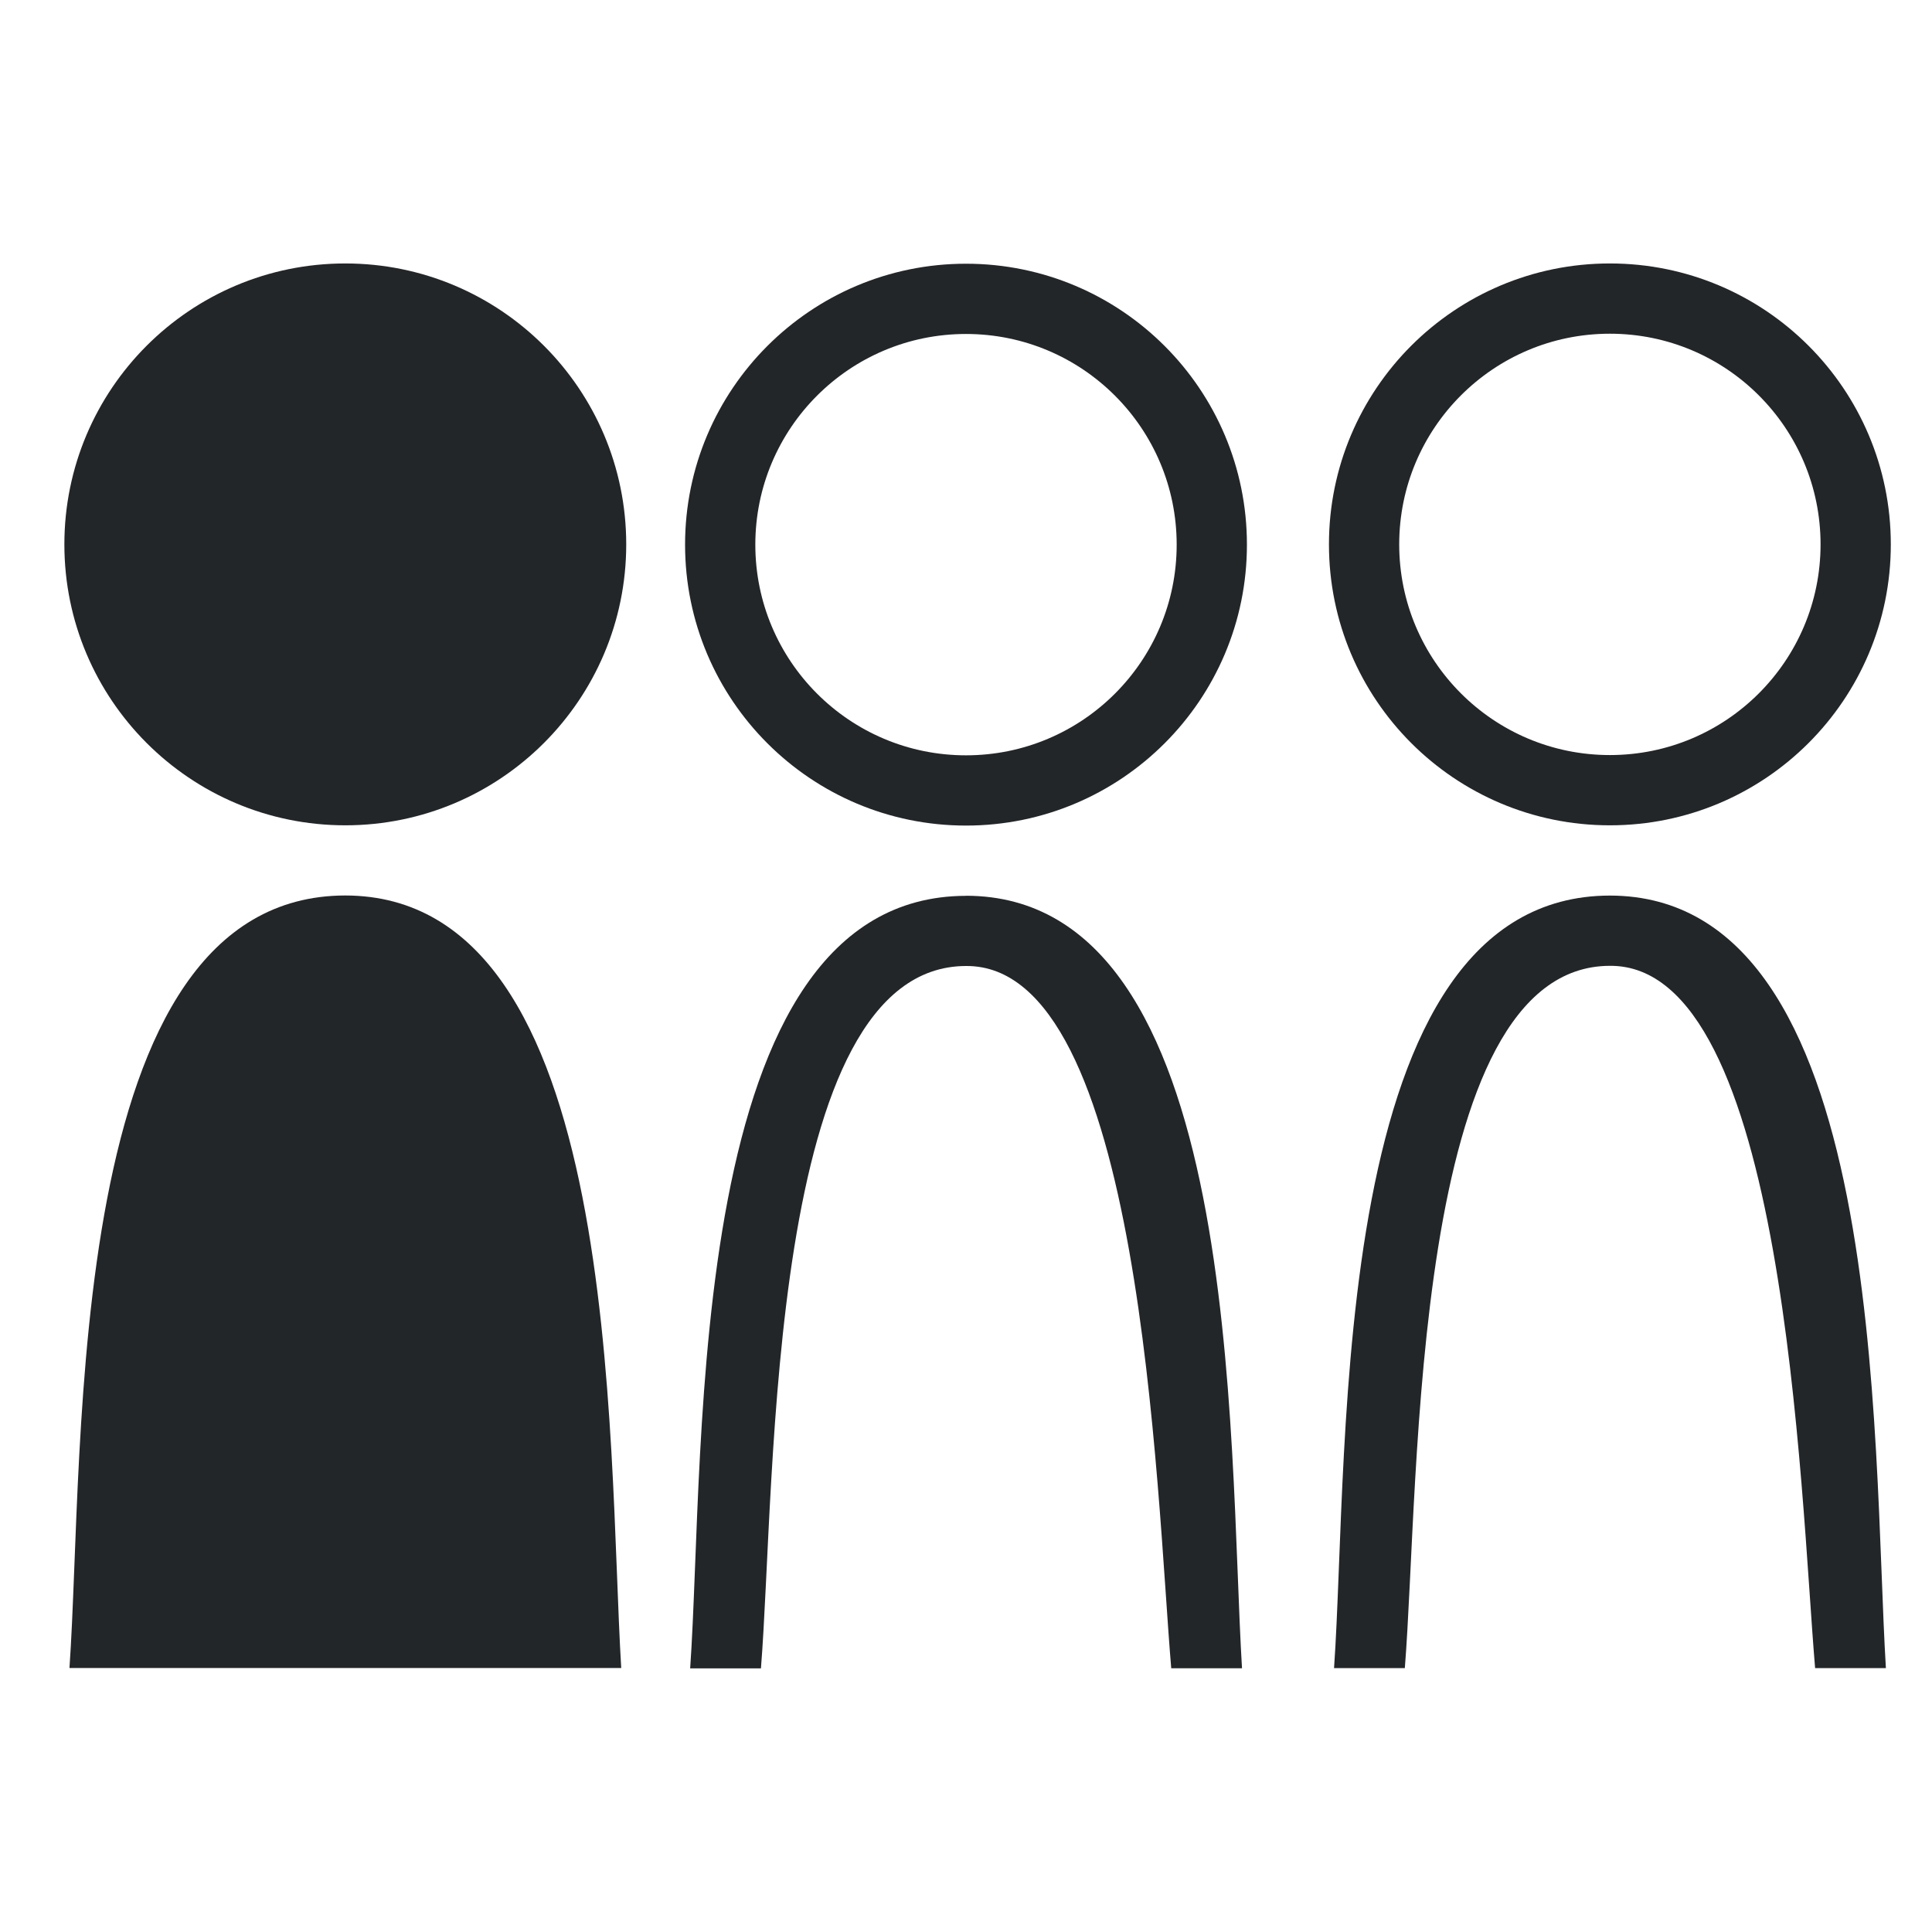<?xml version="1.0" encoding="UTF-8" standalone="no"?>
<svg viewBox="0 0 22 22" version="1.1" xmlns="http://www.w3.org/2000/svg" xmlns:svg="http://www.w3.org/2000/svg">
    <style
       type="text/css"
       id="current-color-scheme">
      .ColorScheme-Text {
        color:#232629;
      }
      </style>
  <path
     style="fill:currentColor;fill-opacity:1;stroke:none;stroke-width:1"
     d="M 11,3.003 C 9.233,3.003 7.801,4.435 7.801,6.202 7.801,7.968 9.233,9.401 11,9.401 12.767,9.401 14.199,7.968 14.199,6.202 14.199,4.435 12.767,3.003 11,3.003 Z m 0,0.8 c 1.325,0 2.399,1.074 2.399,2.399 -1.3e-5,1.325 -1.074,2.399 -2.399,2.399 -1.325,0 -2.399,-1.074 -2.399,-2.399 C 8.601,4.877 9.675,3.803 11,3.803 Z m 0,6.398 c -3.221,0.004 -2.965,6.28 -3.141,8.797 H 8.665 C 8.836,16.868 8.729,11.003 11,11 c 2.007,-0.016 2.166,5.981 2.337,7.997 h 0.806 C 13.985,16.405 14.165,10.203 11,10.2 Z"
     class="ColorScheme-Text"/>
  <path
     style="color:#232629;fill:currentColor;fill-opacity:1;stroke:none;stroke-width:1"
     d="m 18.332,3 c -1.767,-4.4e-6 -3.199,1.432 -3.199,3.199 1.3e-5,1.767 1.432,3.199 3.199,3.199 1.767,4.4e-6 3.199,-1.432 3.199,-3.199 C 21.531,4.432 20.099,3 18.332,3 Z m 0,0.8 c 1.325,0 2.399,1.074 2.399,2.399 -1.3e-5,1.325 -1.074,2.399 -2.399,2.399 -1.325,0 -2.399,-1.074 -2.399,-2.399 1.3e-5,-1.325 1.074,-2.399 2.399,-2.399 z m 0,6.398 c -3.221,0.004 -2.965,6.28 -3.141,8.797 h 0.806 c 0.171,-2.129 0.065,-7.994 2.335,-7.997 2.007,-0.016 2.166,5.981 2.337,7.997 h 0.806 c -0.157,-2.592 0.023,-8.794 -3.143,-8.797 z"
     class="ColorScheme-Text"/>
  <path
     style="color:#232629;fill:currentColor;fill-opacity:1;stroke:none;stroke-width:1"
     d="M 3.932,3 C 2.165,3 0.733,4.432 0.733,6.199 0.733,7.965 2.165,9.398 3.932,9.398 5.698,9.398 7.131,7.965 7.131,6.199 7.131,4.432 5.698,3 3.932,3 Z m 0,7.197 c -3.221,0.004 -2.965,6.28 -3.141,8.797 H 7.074 c -0.157,-2.592 0.023,-8.794 -3.143,-8.797 z"
     class="ColorScheme-Text"/>
</svg>
